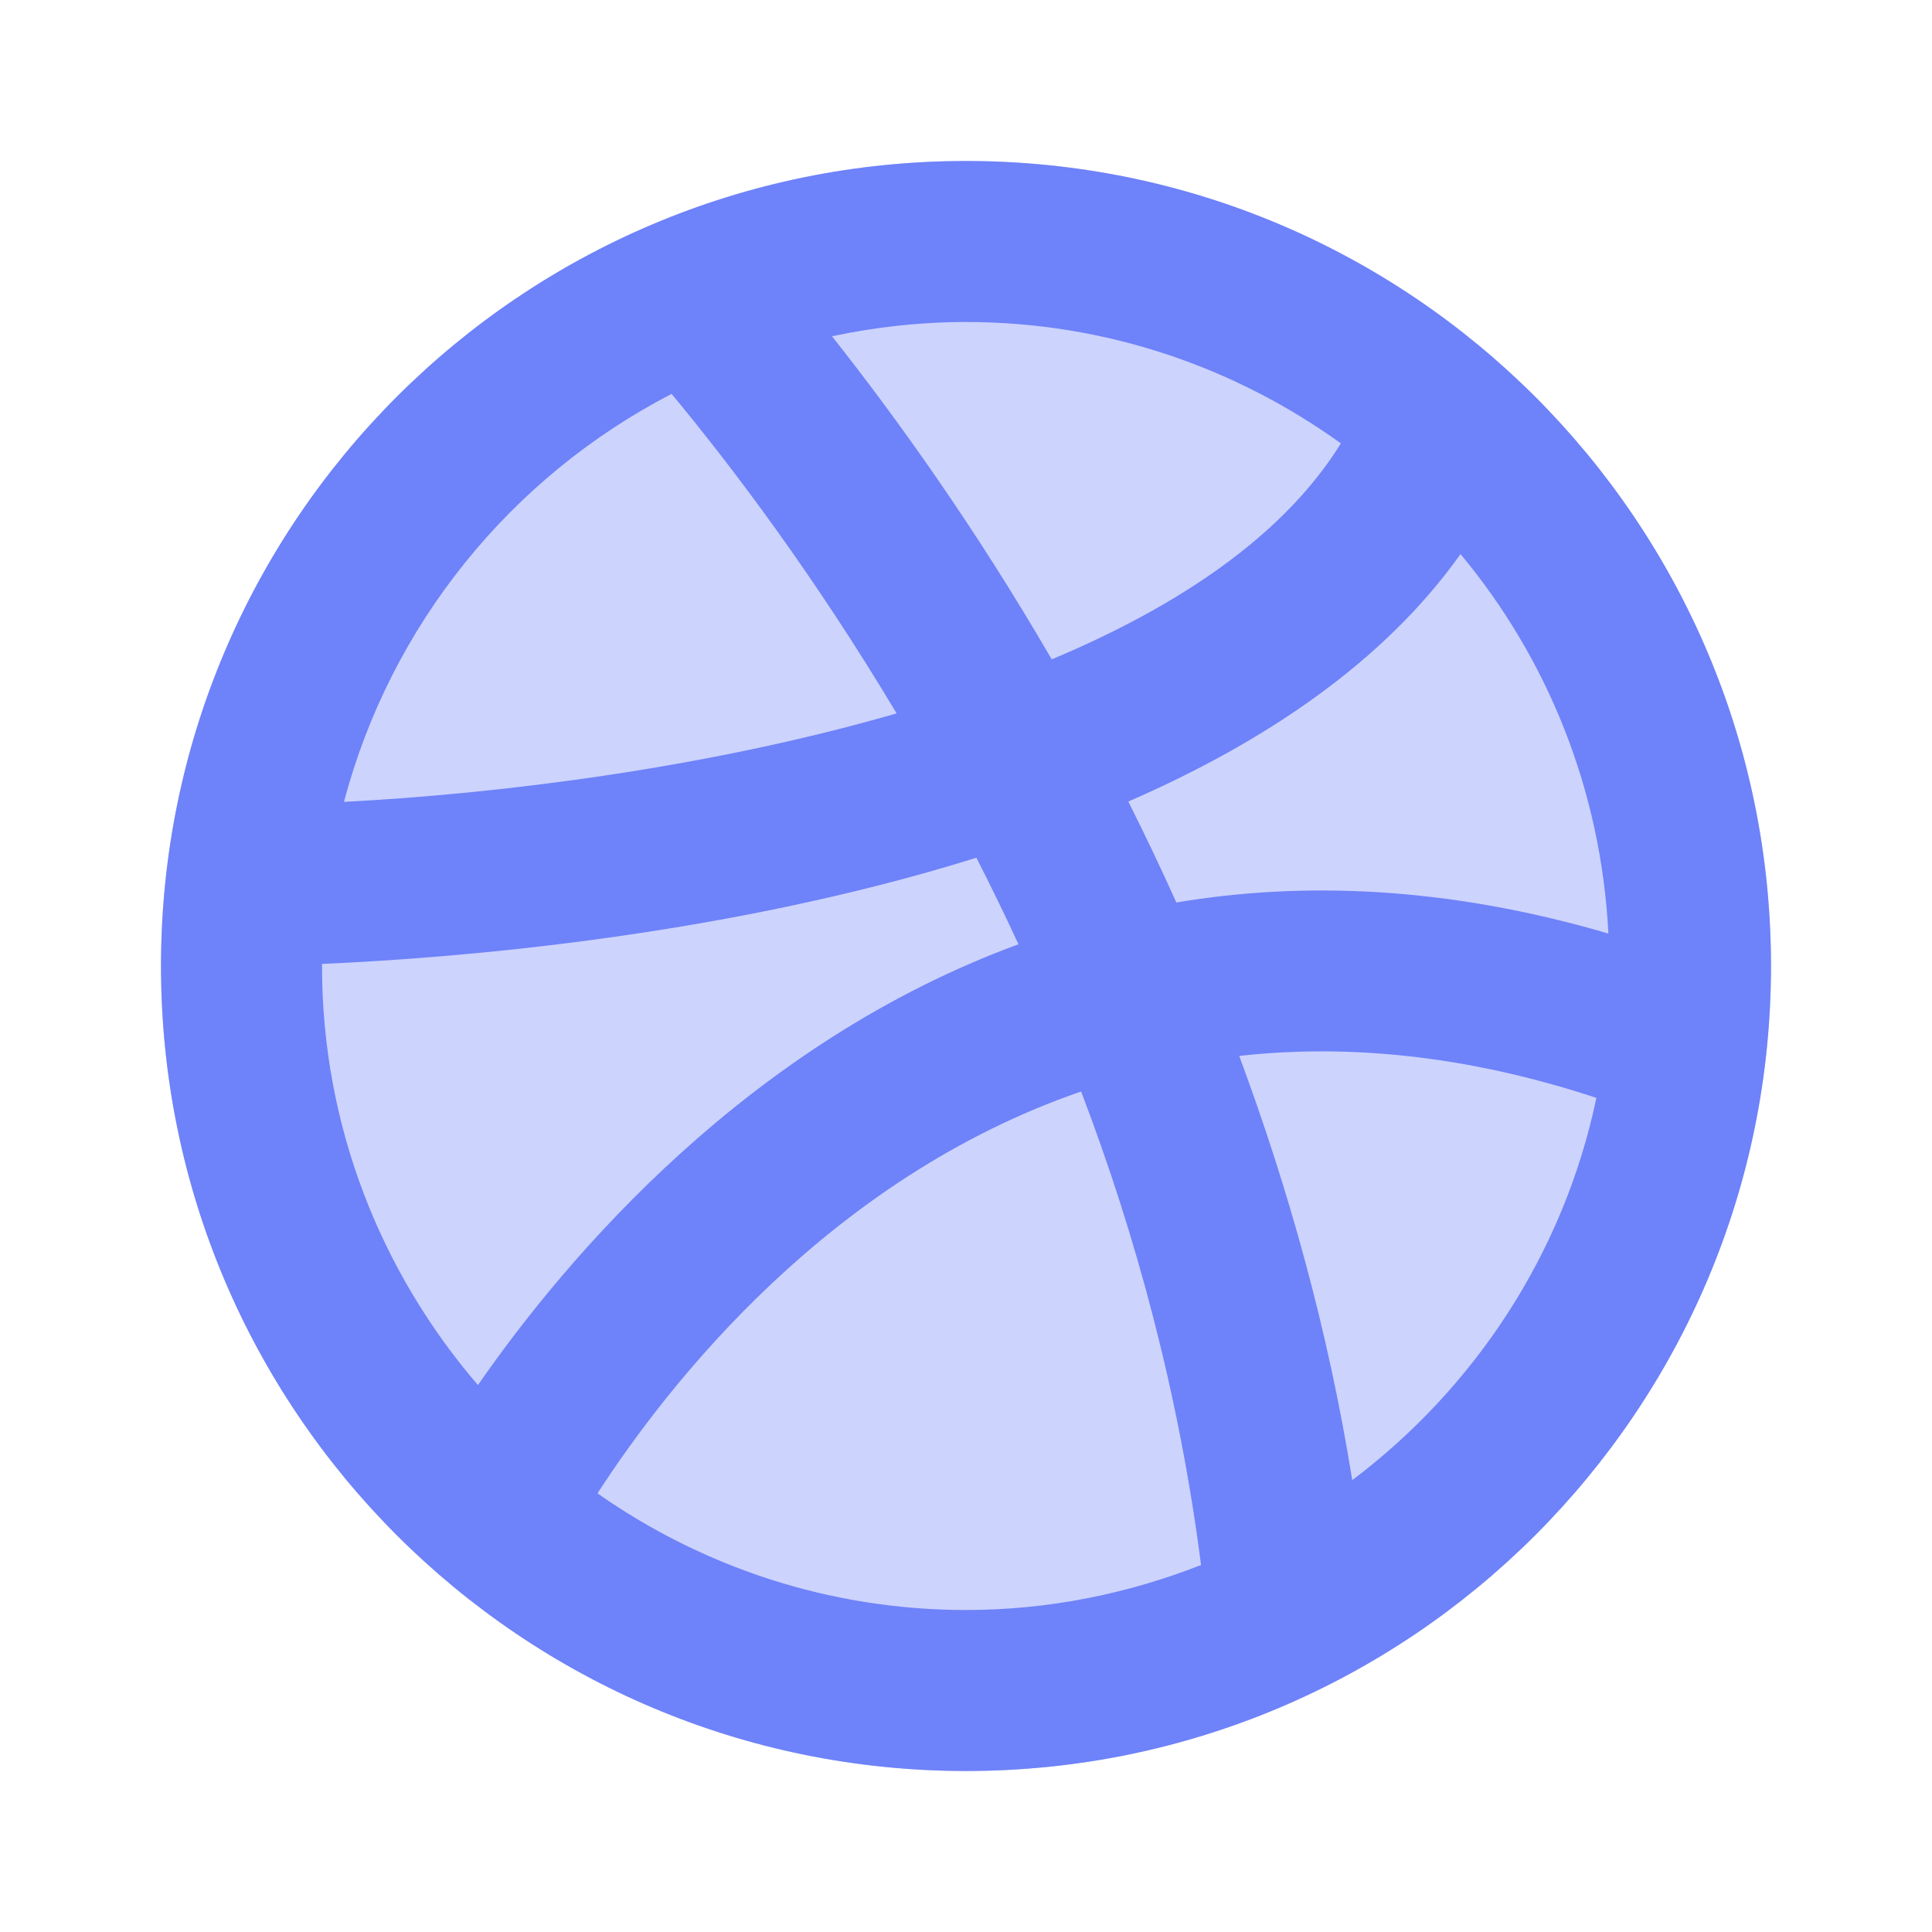 <svg width="24" height="24" viewBox="0 0 24 24" fill="none" xmlns="http://www.w3.org/2000/svg">
<g clip-path="url(#clip0_1340_2451)">
<path opacity="0.35" d="M12 22C17.523 22 22 17.523 22 12C22 6.477 17.523 2 12 2C6.477 2 2 6.477 2 12C2 17.523 6.477 22 12 22Z" fill="#6E82F9"/>
<path d="M12 2C6.477 2 2 6.477 2 12C2 17.523 6.477 22 12 22C17.523 22 22 17.523 22 12C22 6.477 17.523 2 12 2V2ZM19.98 11.597C17.994 11.014 16.204 10.944 14.613 11.211C14.419 10.78 14.22 10.362 14.016 9.957C15.697 9.226 17.185 8.232 18.143 6.883C19.22 8.174 19.89 9.81 19.98 11.597V11.597ZM16.657 5.508C15.941 6.664 14.626 7.536 13.065 8.191C12.108 6.543 11.136 5.19 10.335 4.177C10.873 4.063 11.429 4 12 4C13.738 4 15.344 4.563 16.657 5.508ZM8.343 4.893C9.109 5.816 10.124 7.165 11.138 8.862C8.742 9.555 6.139 9.865 4.273 9.961C4.856 7.754 6.355 5.92 8.343 4.893H8.343ZM4 12C4 11.991 4.001 11.983 4.001 11.974C5.635 11.903 8.982 11.638 12.129 10.655C12.307 11.003 12.481 11.361 12.652 11.73C9.301 12.96 7.056 15.593 5.937 17.206C4.733 15.805 4 13.988 4 12L4 12ZM7.422 18.551C8.309 17.181 10.306 14.634 13.43 13.559C14.111 15.342 14.647 17.318 14.92 19.441C14.013 19.797 13.031 20 12 20C10.297 20 8.72 19.461 7.422 18.551H7.422ZM16.798 18.387C16.496 16.5 15.996 14.74 15.394 13.117C16.717 12.97 18.196 13.099 19.831 13.638C19.427 15.569 18.32 17.24 16.798 18.387Z" fill="#6E82F9"/>
</g>
<defs>
<clipPath id="clip0_1340_2451">
<rect width="24" height="24" fill="white"/>
</clipPath>
</defs>
</svg>
